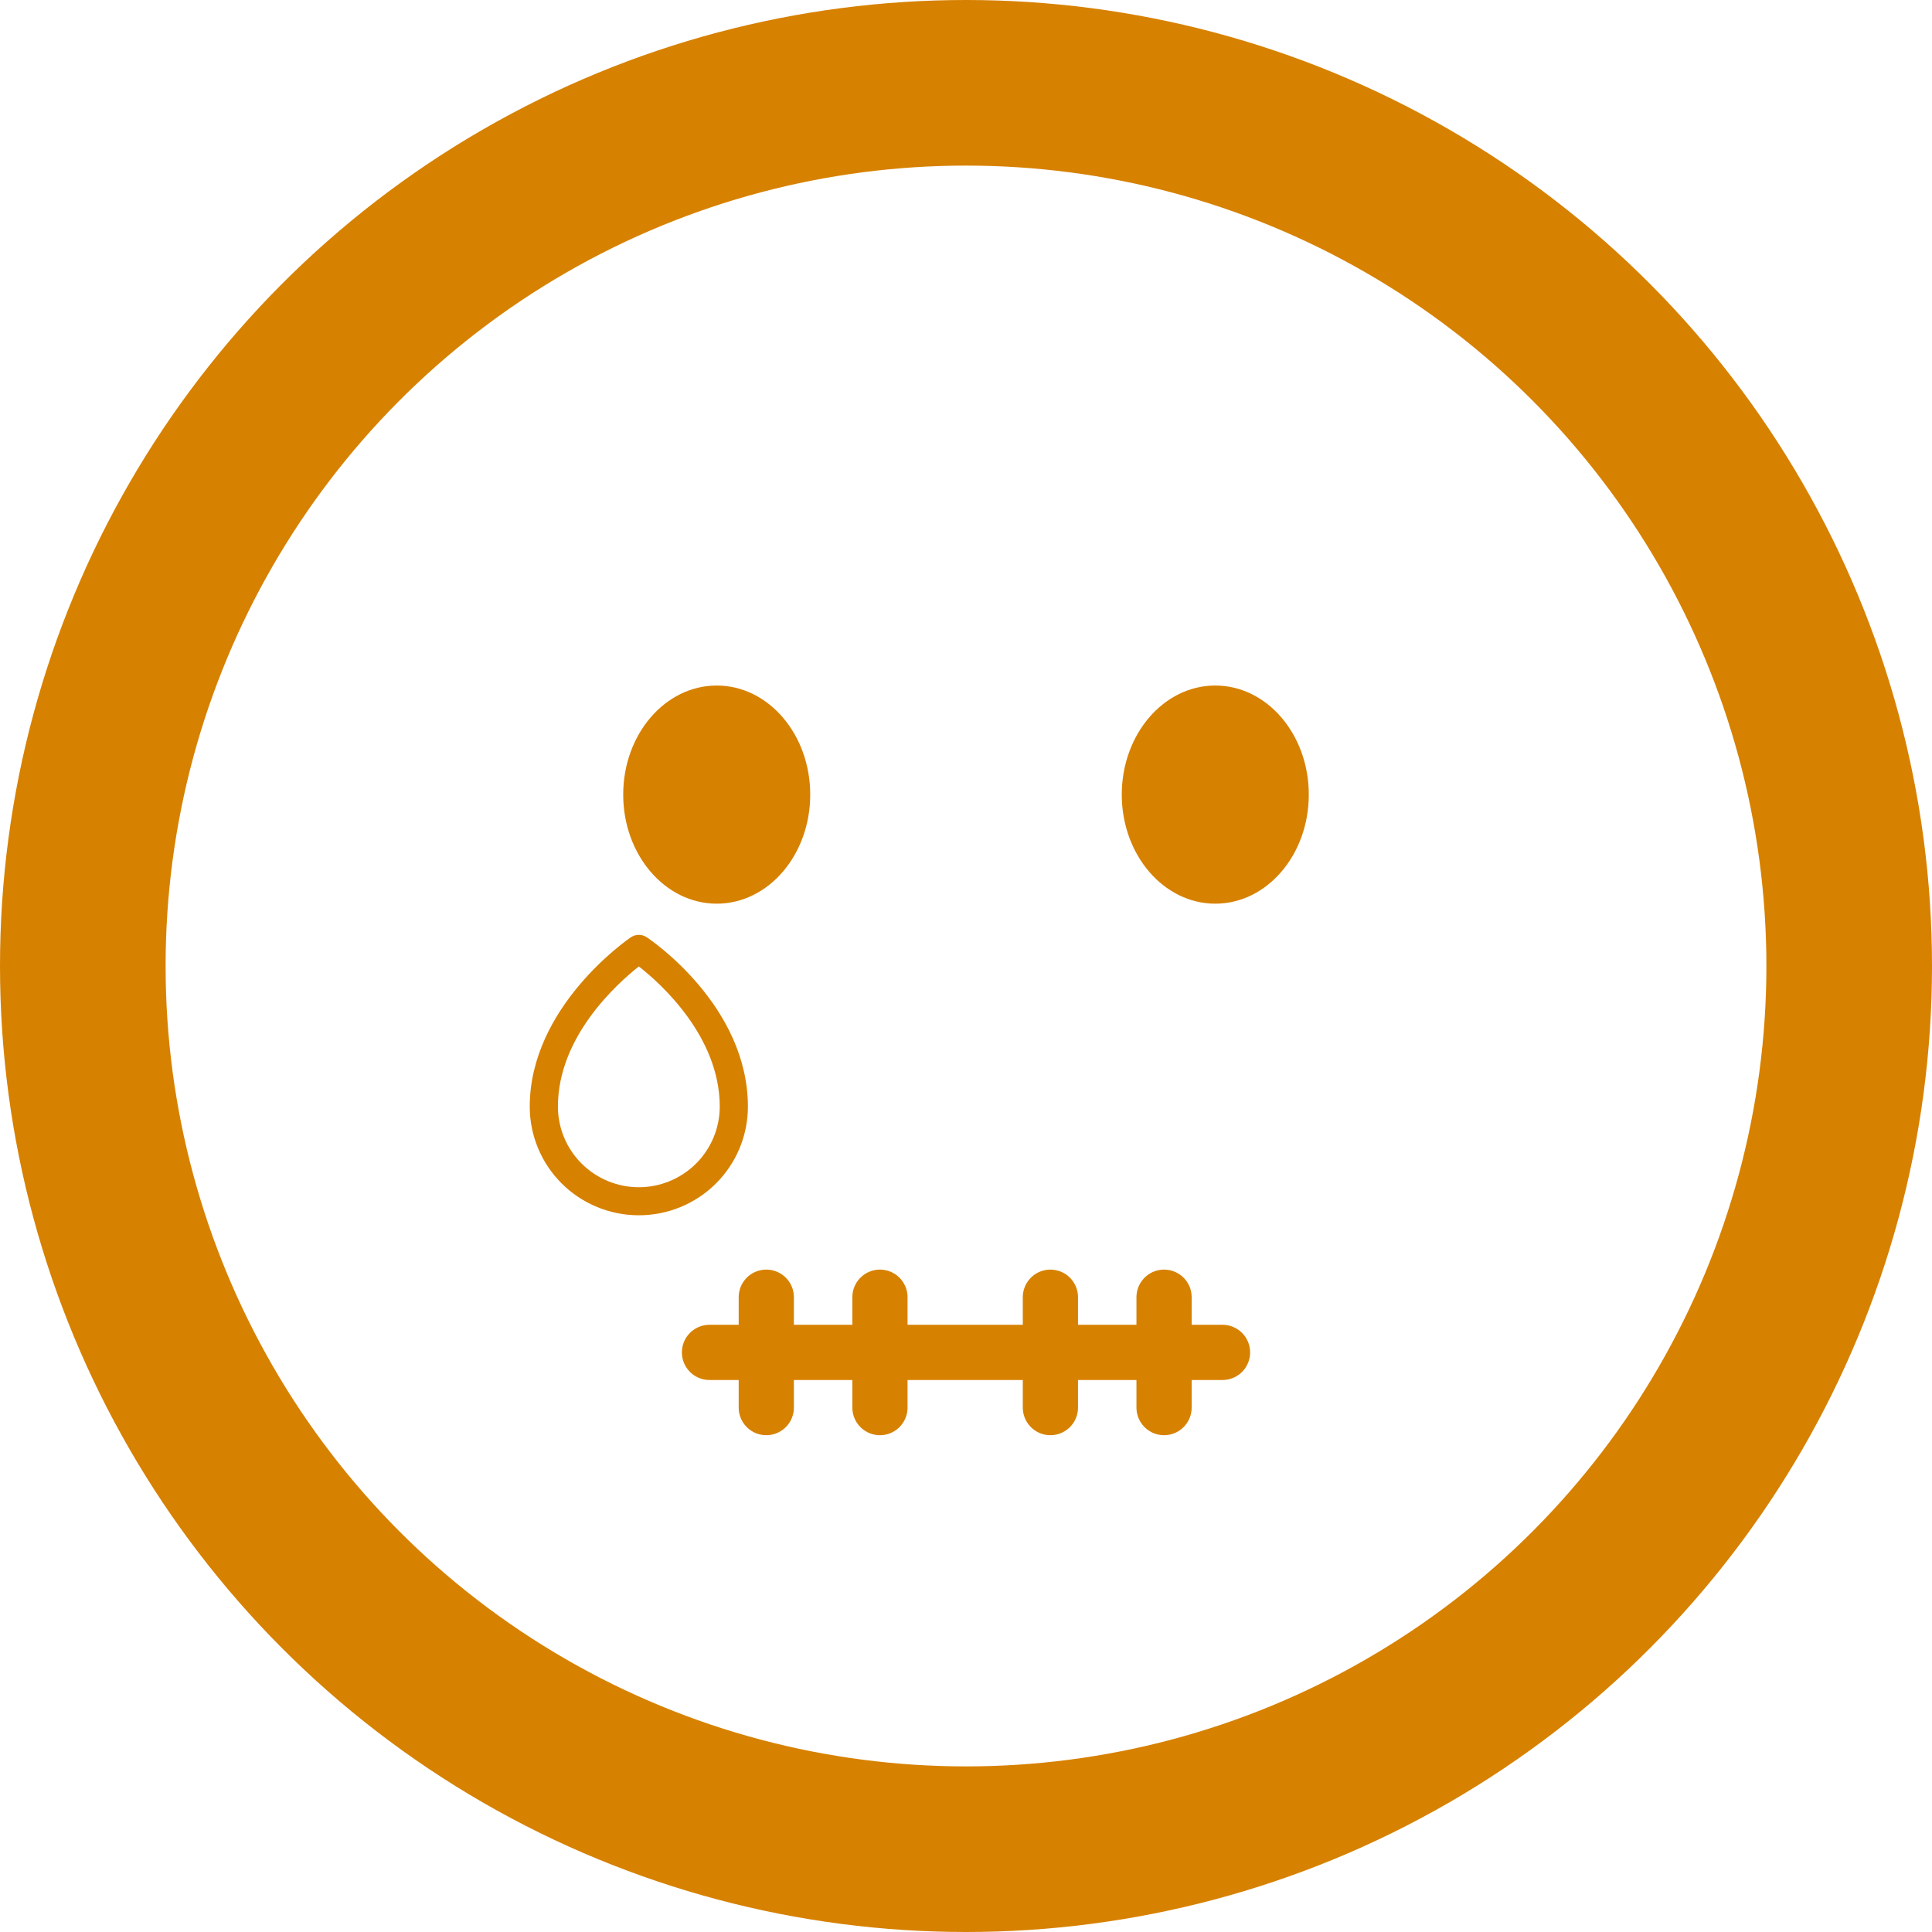 <svg width="35" height="35" viewBox="0 0 35 35" fill="none" xmlns="http://www.w3.org/2000/svg">
<path d="M11.716 16.979C11.674 16.951 11.624 16.936 11.573 16.936C11.522 16.936 11.472 16.951 11.43 16.979C11.354 17.03 9.597 18.249 9.597 20.048C9.597 20.57 9.805 21.07 10.176 21.44C10.546 21.809 11.049 22.016 11.573 22.016C12.097 22.016 12.6 21.809 12.97 21.44C13.341 21.07 13.549 20.57 13.549 20.048C13.549 18.219 11.79 17.027 11.716 16.979ZM11.573 21.508C11.184 21.508 10.812 21.353 10.537 21.08C10.262 20.806 10.108 20.435 10.107 20.048C10.107 18.777 11.18 17.82 11.573 17.508C11.968 17.815 13.039 18.777 13.039 20.048C13.038 20.435 12.884 20.806 12.609 21.08C12.334 21.353 11.962 21.508 11.573 21.508Z" fill="#D78100"/>
<circle cx="17.5" cy="17.5" r="16" stroke="#D78100" stroke-width="3"/>
<ellipse cx="12.984" cy="14.395" rx="1.694" ry="1.976" fill="#D78100"/>
<ellipse cx="22.016" cy="14.395" rx="1.694" ry="1.976" fill="#D78100"/>
<line x1="12.853" y1="24.5" x2="22.147" y2="24.5" stroke="#D78100" stroke-linecap="round"/>
<line x1="13.882" y1="23.5" x2="13.882" y2="25.5" stroke="#D78100" stroke-linecap="round"/>
<line x1="15.941" y1="23.5" x2="15.941" y2="25.5" stroke="#D78100" stroke-linecap="round"/>
<line x1="19.029" y1="23.5" x2="19.029" y2="25.5" stroke="#D78100" stroke-linecap="round"/>
<line x1="21.088" y1="23.5" x2="21.088" y2="25.5" stroke="#D78100" stroke-linecap="round"/>
</svg>

